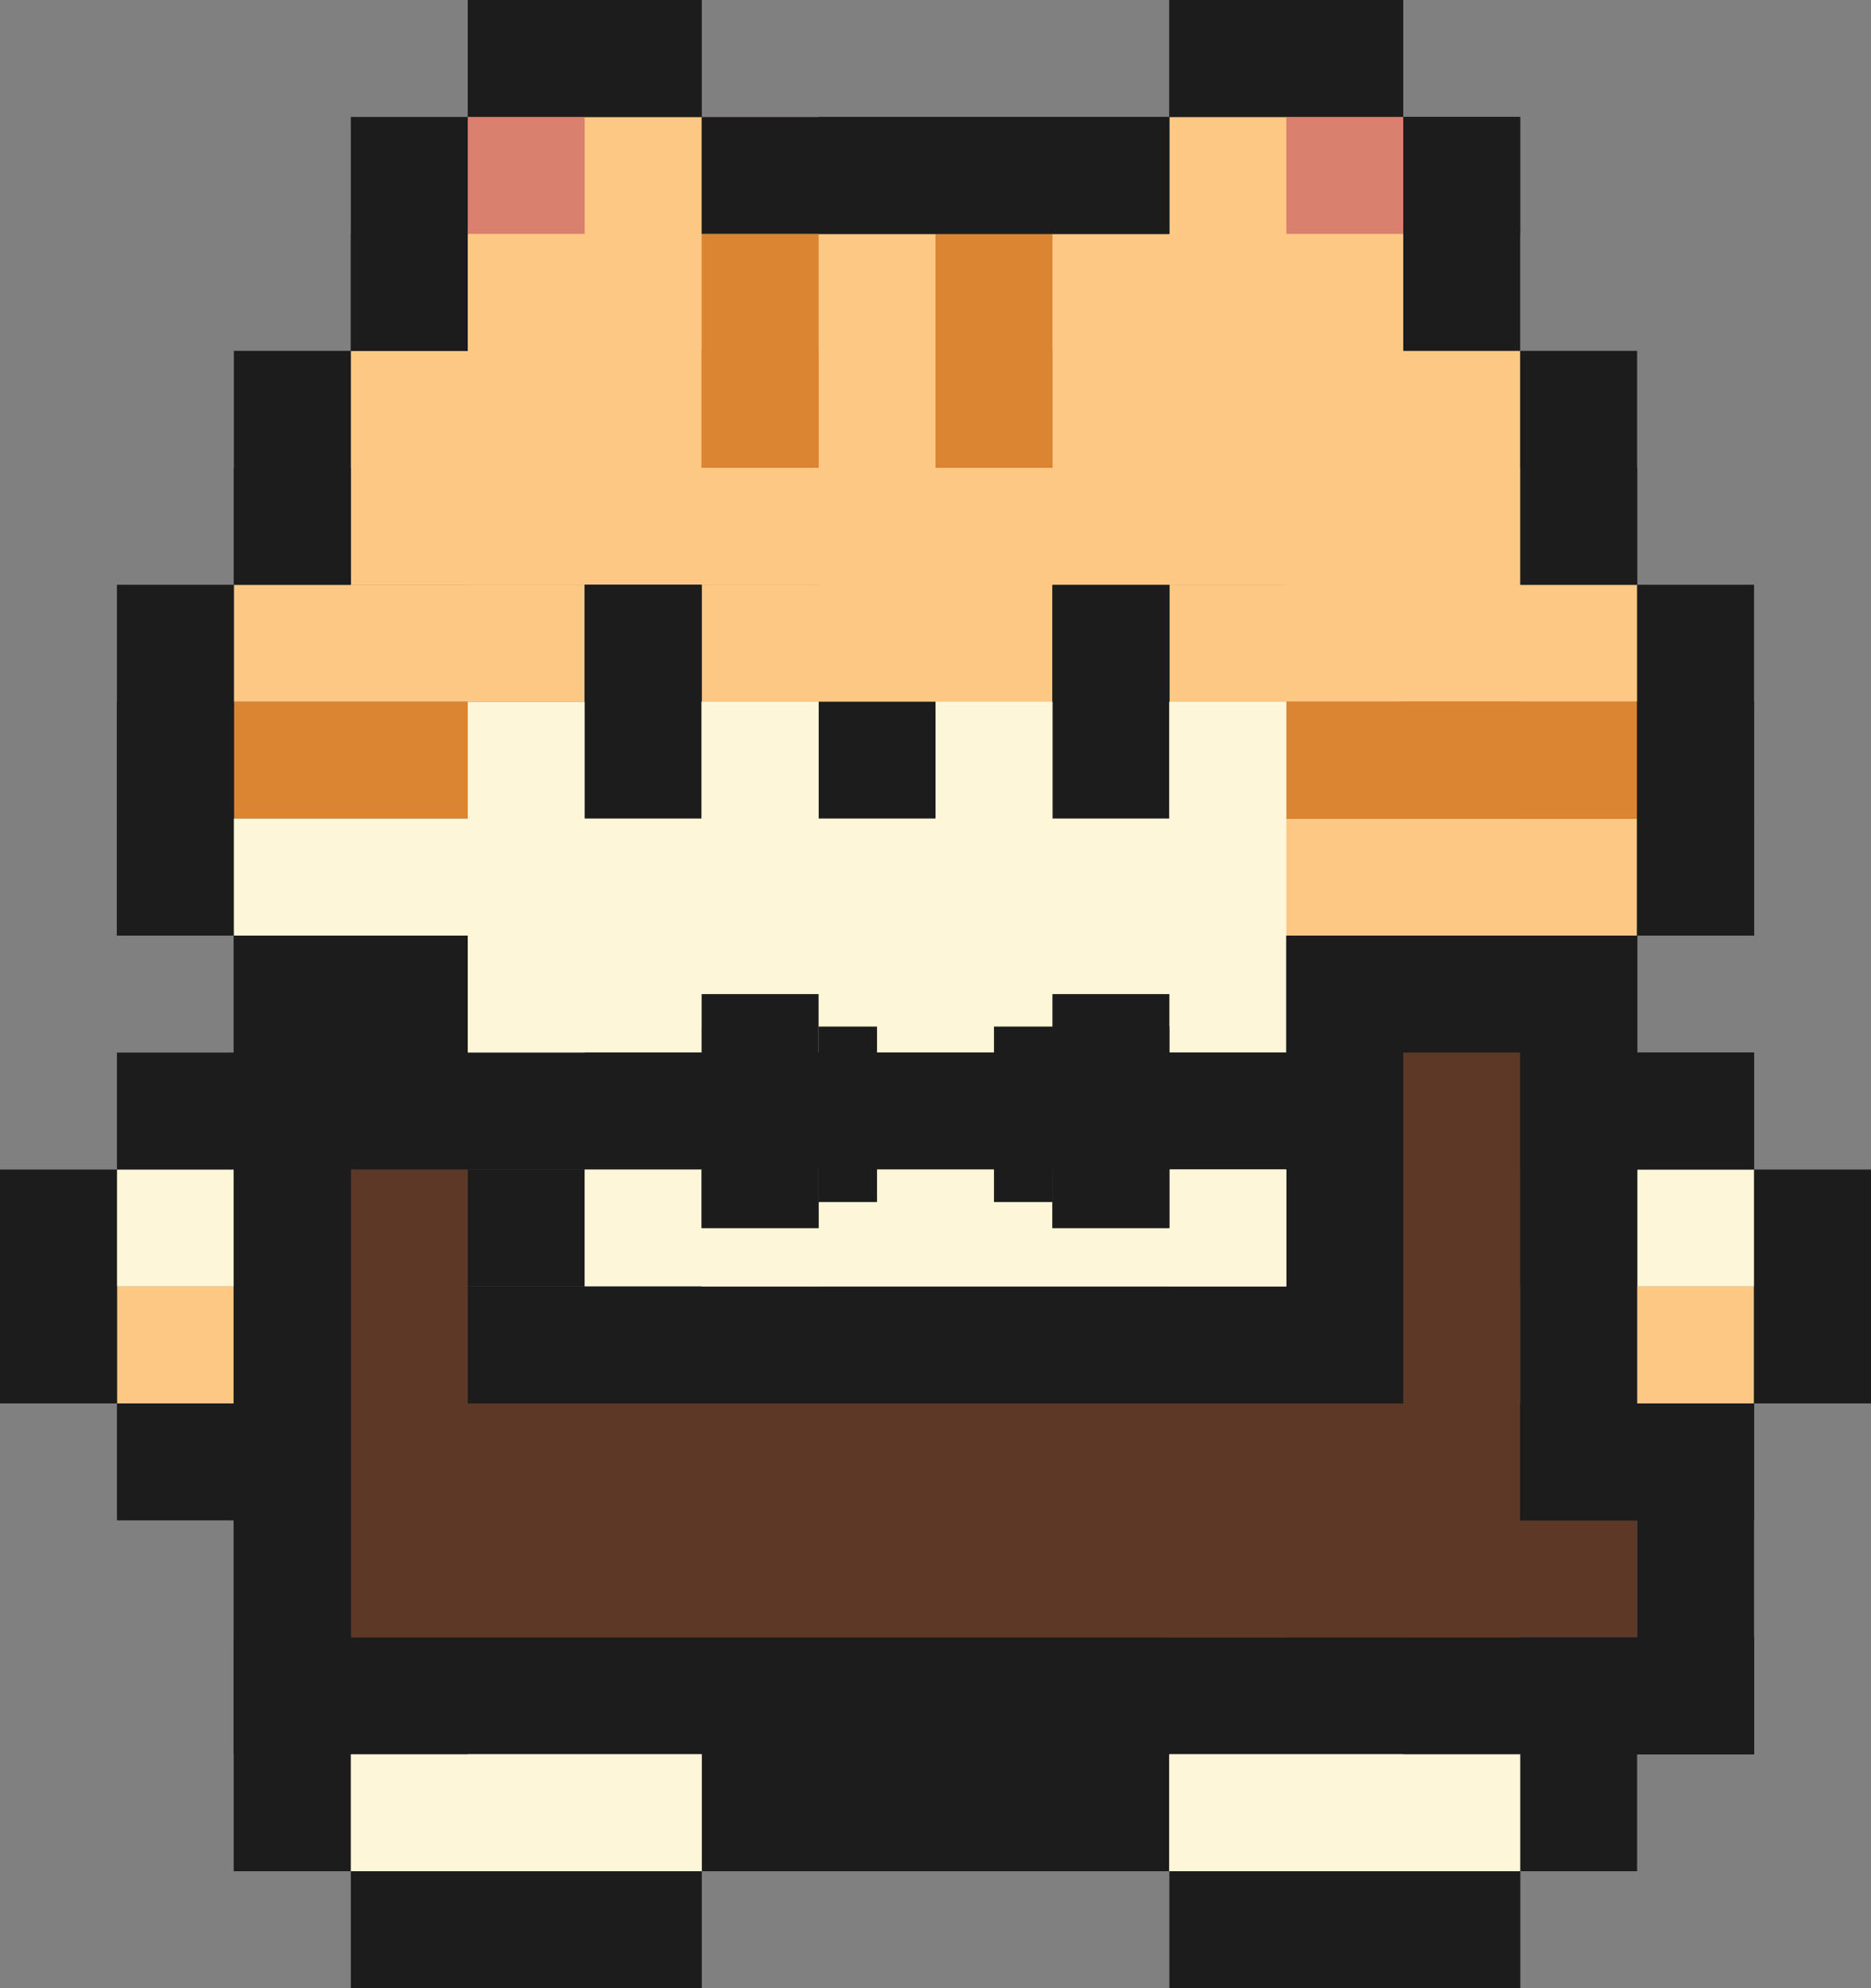 <svg width="288" height="306" viewBox="0 0 288 306" fill="none" xmlns="http://www.w3.org/2000/svg">
<rect x="0" y="0" width="288" height="306" fill="#808080" stroke="none"/>
<rect x="72" y="108" width="126" height="54" fill="#FEF6D8"/>
<rect x="234" y="90" width="180" height="36" transform="rotate(180 234 90)" fill="#FDC884"/>
<rect x="108" y="36" width="54" height="36" transform="rotate(90 108 36)" fill="#FDC884"/>
<rect x="36" y="180" width="18" height="18" fill="#1C1C1C"/>
<rect x="234" y="162" width="36" height="18" fill="#1C1C1C"/>
<rect x="252" y="180" width="18" height="18" fill="#FEF6D8"/>
<rect x="234" y="180" width="18" height="18" fill="#1C1C1C"/>
<rect x="252" y="198" width="18" height="18" fill="#FDC884"/>
<rect x="234" y="54" width="18" height="18" transform="rotate(90 234 54)" fill="#FDC884"/>
<rect x="234" y="72" width="18" height="18" transform="rotate(90 234 72)" fill="#FDC884"/>
<rect x="126" y="72" width="18" height="18" fill="#FDC884"/>
<rect x="144" y="72" width="18" height="18" fill="#FDC884"/>
<rect x="162" y="72" width="18" height="18" fill="#FDC884"/>
<rect x="180" y="72" width="18" height="18" fill="#FDC884"/>
<rect x="198" y="72" width="18" height="18" fill="#FDC884"/>
<rect x="108" y="90" width="54" height="18" fill="#FDC884"/>
<rect x="126" y="90" width="18" height="18" fill="#FDC884"/>
<rect x="144" y="90" width="18" height="18" fill="#FDC884"/>
<rect x="36" y="90" width="54" height="18" fill="#FDC884"/>
<rect x="180" y="90" width="72" height="18" fill="#FDC884"/>
<rect x="198" y="90" width="18" height="18" fill="#FDC884"/>
<rect x="216" y="90" width="18" height="18" fill="#FDC884"/>
<rect x="216" y="72" width="18" height="18" transform="rotate(180 216 72)" fill="#FDC884"/>
<rect x="216" y="36" width="18" height="18" transform="rotate(90 216 36)" fill="#FDC884"/>
<rect x="216" y="216" width="18" height="18" fill="#5E3826"/>
<rect x="216" y="234" width="18" height="18" fill="#5E3826"/>
<rect x="54" y="234" width="198" height="18" fill="#5E3826"/>
<rect x="216" y="252" width="18" height="18" fill="#1C1C1C"/>
<rect x="108" y="252" width="18" height="18" fill="#1C1C1C"/>
<rect x="36" y="252" width="234" height="18" fill="#1C1C1C"/>
<rect x="198" y="234" width="18" height="18" fill="#5E3826"/>
<rect x="198" y="252" width="18" height="18" fill="#1C1C1C"/>
<rect x="90" y="234" width="18" height="18" fill="#5E3826"/>
<rect x="90" y="252" width="18" height="18" fill="#1C1C1C"/>
<rect x="72" y="234" width="18" height="18" fill="#5E3826"/>
<rect x="72" y="252" width="18" height="18" fill="#1C1C1C"/>
<rect x="54" y="234" width="18" height="18" fill="#5E3826"/>
<rect x="54" y="252" width="18" height="18" fill="#1C1C1C"/>
<rect x="180" y="252" width="18" height="18" fill="#1C1C1C"/>
<rect x="162" y="252" width="18" height="18" fill="#1C1C1C"/>
<rect x="144" y="252" width="18" height="18" fill="#1C1C1C"/>
<rect x="126" y="252" width="18" height="18" fill="#1C1C1C"/>
<rect x="54" y="198" width="18" height="18" fill="#5E3826"/>
<rect x="54" y="216" width="18" height="18" fill="#5E3826"/>
<rect x="72" y="198" width="18" height="18" fill="#1C1C1C"/>
<rect x="72" y="216" width="162" height="36" fill="#5E3826"/>
<rect x="72" y="162" width="18" height="18" fill="#1C1C1C"/>
<rect x="72" y="180" width="18" height="18" fill="#1C1C1C"/>
<rect x="54" y="162" width="18" height="18" fill="#1C1C1C"/>
<rect x="54" y="180" width="18" height="72" fill="#5E3826"/>
<rect x="18" y="180" width="18" height="18" fill="#FEF6D8"/>
<rect x="18" y="198" width="18" height="18" fill="#FDC884"/>
<rect x="234" y="216" width="18" height="18" transform="rotate(180 234 216)" fill="#5E3826"/>
<rect x="234" y="162" width="90" height="18" transform="rotate(90 234 162)" fill="#5E3826"/>
<rect x="234" y="180" width="18" height="18" transform="rotate(90 234 180)" fill="#5E3826"/>
<rect x="198" y="18" width="18" height="18" transform="rotate(90 198 18)" fill="#FDC884"/>
<rect x="198" y="36" width="18" height="18" transform="rotate(90 198 36)" fill="#FDC884"/>
<rect x="198" y="54" width="18" height="18" transform="rotate(90 198 54)" fill="#FDC884"/>
<rect x="180" y="36.055" width="18" height="18" transform="rotate(90 180 36.055)" fill="#FDC884"/>
<rect x="216" y="36" width="36" height="54" transform="rotate(90 216 36)" fill="#FDC884"/>
<rect x="144" y="36.055" width="18" height="18" transform="rotate(90 144 36.055)" fill="#FDC884"/>
<rect x="144" y="36" width="36" height="18" transform="rotate(90 144 36)" fill="#FDC884"/>
<rect x="216" y="54" width="144" height="36" transform="rotate(180 216 54)" fill="#FDC884"/>
<rect x="234" y="90" width="18" height="18" fill="#FDC884"/>
<rect x="198" y="126" width="18" height="18" fill="#FDC884"/>
<rect x="216" y="126" width="18" height="18" fill="#FDC884"/>
<rect x="198" y="126" width="54" height="18" fill="#FDC884"/>
<rect x="126" y="36" width="36" height="18" transform="rotate(90 126 36)" fill="#DB8431"/>
<rect x="126" y="54" width="18" height="18" transform="rotate(90 126 54)" fill="#DB8431"/>
<rect x="144" y="72" width="36" height="18" transform="rotate(-90 144 72)" fill="#DB8431"/>
<rect x="162" y="54" width="18" height="18" transform="rotate(90 162 54)" fill="#DB8431"/>
<rect x="198" y="108" width="54" height="18" fill="#DB8431"/>
<rect x="216" y="108" width="18" height="18" fill="#DB8431"/>
<rect x="198" y="108" width="54" height="18" fill="#DB8431"/>
<rect x="36" y="108" width="36" height="18" fill="#DB8431"/>
<rect x="36" y="162" width="18" height="18" fill="#1C1C1C"/>
<rect x="36" y="198" width="18" height="18" fill="#1C1C1C"/>
<rect x="234" y="144" width="18" height="90" fill="#1C1C1C"/>
<rect x="72" y="18" width="18" height="18" fill="#DA806E"/>
<rect x="198" y="18" width="18" height="18" fill="#DA806E"/>
<rect x="72" width="36" height="18" fill="#1C1C1C"/>
<rect x="234" y="252" width="18" height="36" fill="#1C1C1C"/>
<rect x="18" y="162" width="198" height="18" fill="#1C1C1C"/>
<rect x="90" width="18" height="18" fill="#1C1C1C"/>
<rect x="108" y="18" width="72" height="18" fill="#1C1C1C"/>
<rect x="126" y="18" width="18" height="18" fill="#1C1C1C"/>
<rect x="36" y="144" width="18" height="144" fill="#1C1C1C"/>
<rect x="36" y="144" width="36" height="32" fill="#1C1C1C"/>
<rect x="18" y="216" width="36" height="18" fill="#1C1C1C"/>
<rect x="36" y="216" width="18" height="18" fill="#1C1C1C"/>
<rect x="234" y="216" width="18" height="18" fill="#1C1C1C"/>
<rect x="234" y="216" width="36" height="18" fill="#1C1C1C"/>
<rect x="216" y="144" width="18" height="18" fill="#1C1C1C"/>
<rect x="234" y="144" width="18" height="18" fill="#1C1C1C"/>
<rect x="144" y="18" width="18" height="18" fill="#1C1C1C"/>
<rect x="162" y="18" width="18" height="18" fill="#1C1C1C"/>
<rect x="180" width="18" height="18" fill="#1C1C1C"/>
<rect x="180" width="36" height="18" fill="#1C1C1C"/>
<rect x="234" y="18" width="18" height="18" transform="rotate(90 234 18)" fill="#1C1C1C"/>
<rect x="234" y="18" width="36" height="18" transform="rotate(90 234 18)" fill="#1C1C1C"/>
<rect x="108" y="90" width="18" height="18" transform="rotate(90 108 90)" fill="#1C1C1C"/>
<rect x="108" y="90" width="36" height="18" transform="rotate(90 108 90)" fill="#1C1C1C"/>
<rect x="180" y="90" width="18" height="18" transform="rotate(90 180 90)" fill="#1C1C1C"/>
<rect x="180" y="90" width="36" height="18" transform="rotate(90 180 90)" fill="#1C1C1C"/>
<rect x="144" y="108" width="18" height="18" transform="rotate(90 144 108)" fill="#1C1C1C"/>
<rect x="72" y="18" width="36" height="18" transform="rotate(90 72 18)" fill="#1C1C1C"/>
<rect x="72" y="36" width="18" height="18" transform="rotate(90 72 36)" fill="#1C1C1C"/>
<rect x="18" y="180" width="36" height="18" transform="rotate(90 18 180)" fill="#1C1C1C"/>
<rect x="18" y="198" width="18" height="18" transform="rotate(90 18 198)" fill="#1C1C1C"/>
<rect width="36" height="18" transform="matrix(-1 0 0 1 270 162)" fill="#1C1C1C"/>
<rect width="36" height="18" transform="matrix(0 1 1 0 270 180)" fill="#1C1C1C"/>
<rect width="18" height="18" transform="matrix(0 1 1 0 270 198)" fill="#1C1C1C"/>
<rect x="54" y="54" width="36" height="18" transform="rotate(90 54 54)" fill="#1C1C1C"/>
<rect x="54" y="72" width="18" height="18" transform="rotate(90 54 72)" fill="#1C1C1C"/>
<rect x="252" y="54" width="36" height="18" transform="rotate(90 252 54)" fill="#1C1C1C"/>
<rect x="252" y="72" width="18" height="18" transform="rotate(90 252 72)" fill="#1C1C1C"/>
<rect x="270" y="126" width="18" height="18" transform="rotate(90 270 126)" fill="#1C1C1C"/>
<rect x="270" y="90" width="54" height="18" transform="rotate(90 270 90)" fill="#1C1C1C"/>
<rect x="270" y="108" width="18" height="18" transform="rotate(90 270 108)" fill="#1C1C1C"/>
<rect x="270" y="252" width="18" height="18" transform="rotate(90 270 252)" fill="#1C1C1C"/>
<rect x="270" y="216" width="54" height="18" transform="rotate(90 270 216)" fill="#1C1C1C"/>
<rect x="36" y="126" width="18" height="18" transform="rotate(90 36 126)" fill="#1C1C1C"/>
<rect x="36" y="90" width="54" height="18" transform="rotate(90 36 90)" fill="#1C1C1C"/>
<rect x="36" y="108" width="18" height="18" transform="rotate(90 36 108)" fill="#1C1C1C"/>
<rect x="234" y="306" width="54" height="18" transform="rotate(180 234 306)" fill="#1C1C1C"/>
<rect x="234" y="306" width="18" height="18" transform="rotate(180 234 306)" fill="#1C1C1C"/>
<rect x="216" y="306" width="18" height="18" transform="rotate(180 216 306)" fill="#1C1C1C"/>
<rect x="108" y="306" width="54" height="18" transform="rotate(180 108 306)" fill="#1C1C1C"/>
<rect x="108" y="306" width="18" height="18" transform="rotate(180 108 306)" fill="#1C1C1C"/>
<rect x="90" y="306" width="18" height="18" transform="rotate(180 90 306)" fill="#1C1C1C"/>
<rect x="144" y="288" width="18" height="18" transform="rotate(180 144 288)" fill="#1C1C1C"/>
<rect x="126" y="288" width="18" height="18" transform="rotate(180 126 288)" fill="#1C1C1C"/>
<rect x="180" y="288" width="72" height="36" transform="rotate(180 180 288)" fill="#1C1C1C"/>
<rect x="162" y="288" width="18" height="18" transform="rotate(180 162 288)" fill="#1C1C1C"/>
<rect x="36" y="270" width="18" height="18" transform="rotate(-90 36 270)" fill="#1C1C1C"/>
<rect x="36" y="252" width="18" height="18" transform="rotate(-90 36 252)" fill="#1C1C1C"/>
<rect x="36" y="288" width="144" height="18" transform="rotate(-90 36 288)" fill="#1C1C1C"/>
<rect x="144" y="180" width="18" height="18" fill="#FEF6D8"/>
<rect x="126" y="180" width="18" height="18" fill="#FEF6D8"/>
<rect x="144" y="144" width="18" height="18" fill="#FEF6D8"/>
<rect x="36" y="126" width="36" height="18" fill="#FEF6D8"/>
<rect x="72" y="126" width="18" height="18" fill="#FEF6D8"/>
<rect x="90" y="126" width="18" height="18" fill="#FEF6D8"/>
<rect x="108" y="126" width="18" height="18" fill="#FEF6D8"/>
<rect x="126" y="126" width="18" height="18" fill="#FEF6D8"/>
<rect x="144" y="126" width="18" height="18" fill="#FEF6D8"/>
<rect x="144" y="108" width="18" height="18" fill="#FEF6D8"/>
<rect x="180" y="108" width="18" height="18" fill="#FEF6D8"/>
<rect x="108" y="108" width="18" height="18" fill="#FEF6D8"/>
<rect x="162" y="126" width="18" height="18" fill="#FEF6D8"/>
<rect x="180" y="126" width="18" height="18" fill="#FEF6D8"/>
<rect x="162" y="144" width="18" height="18" fill="#FEF6D8"/>
<rect x="180" y="144" width="18" height="18" fill="#FEF6D8"/>
<rect x="198" y="144" width="54" height="18" fill="#1C1C1C"/>
<rect x="180" y="162" width="18" height="18" fill="#1C1C1C"/>
<rect x="198" y="144" width="18" height="72" fill="#1C1C1C"/>
<rect x="162" y="180" width="18" height="18" fill="#FEF6D8"/>
<rect x="180" y="180" width="18" height="18" fill="#FEF6D8"/>
<rect x="198" y="180" width="18" height="18" fill="#1C1C1C"/>
<rect x="162" y="198" width="18" height="18" fill="#1C1C1C"/>
<rect x="72" y="198" width="144" height="18" fill="#1C1C1C"/>
<rect x="198" y="198" width="18" height="18" fill="#1C1C1C"/>
<rect x="162" y="216" width="18" height="18" fill="#5E3826"/>
<rect x="180" y="216" width="18" height="18" fill="#5E3826"/>
<rect x="198" y="216" width="18" height="18" fill="#5E3826"/>
<rect x="126" y="144" width="18" height="18" fill="#FEF6D8"/>
<rect x="108" y="158" width="27" height="27" fill="#1C1C1C"/>
<rect x="153" y="158" width="27" height="27" fill="#1C1C1C"/>
<rect x="126" y="162" width="18" height="18" fill="#1C1C1C"/>
<rect x="144" y="162" width="18" height="18" fill="#1C1C1C"/>
<rect x="126" y="198" width="18" height="18" fill="#1C1C1C"/>
<rect x="144" y="198" width="18" height="18" fill="#1C1C1C"/>
<rect x="126" y="216" width="18" height="18" fill="#5E3826"/>
<rect x="144" y="216" width="18" height="18" fill="#5E3826"/>
<rect x="108" y="144" width="18" height="18" fill="#FEF6D8"/>
<rect x="108" y="162" width="18" height="18" fill="#1C1C1C"/>
<rect x="108" y="180" width="18" height="18" fill="#FEF6D8"/>
<rect x="108" y="198" width="18" height="18" fill="#1C1C1C"/>
<rect x="108" y="216" width="18" height="18" fill="#5E3826"/>
<rect x="90" y="144" width="18" height="18" fill="#FEF6D8"/>
<rect x="72" y="144" width="18" height="18" fill="#FEF6D8"/>
<rect x="90" y="162" width="18" height="18" fill="#1C1C1C"/>
<rect x="90" y="180" width="108" height="18" fill="#FEF6D8"/>
<rect x="90" y="198" width="18" height="18" fill="#1C1C1C"/>
<rect x="90" y="216" width="18" height="18" fill="#5E3826"/>
<rect x="180" y="234" width="18" height="18" fill="#5E3826"/>
<rect x="144" y="234" width="18" height="18" fill="#5E3826"/>
<rect x="162" y="234" width="18" height="18" fill="#5E3826"/>
<rect x="126" y="234" width="18" height="18" fill="#5E3826"/>
<rect x="108" y="234" width="18" height="18" fill="#5E3826"/>
<rect x="90" y="270" width="18" height="18" fill="#FEF6D8"/>
<rect x="72" y="270" width="18" height="18" fill="#FEF6D8"/>
<rect x="54" y="270" width="54" height="18" fill="#FEF6D8"/>
<rect x="180" y="270" width="54" height="18" fill="#FEF6D8"/>
<rect x="198" y="270" width="18" height="18" fill="#FEF6D8"/>
<rect x="180" y="270" width="18" height="18" fill="#FEF6D8"/>
<rect x="126" y="176" width="9" height="9" fill="#1C1C1C"/>
<rect x="153" y="176" width="9" height="9" fill="#1C1C1C"/>
<rect x="108" y="153" width="18" height="36" fill="#1C1C1C"/>
<rect x="162" y="153" width="18" height="36" fill="#1C1C1C"/>
<rect x="108" y="180" width="18" height="9" fill="#1C1C1C"/>
<rect x="162" y="180" width="18" height="9" fill="#1C1C1C"/>
<rect x="162" y="162" width="18" height="18" fill="#1C1C1C"/>
<rect x="108" y="72" width="126" height="18" fill="#FDC884"/>
</svg>
